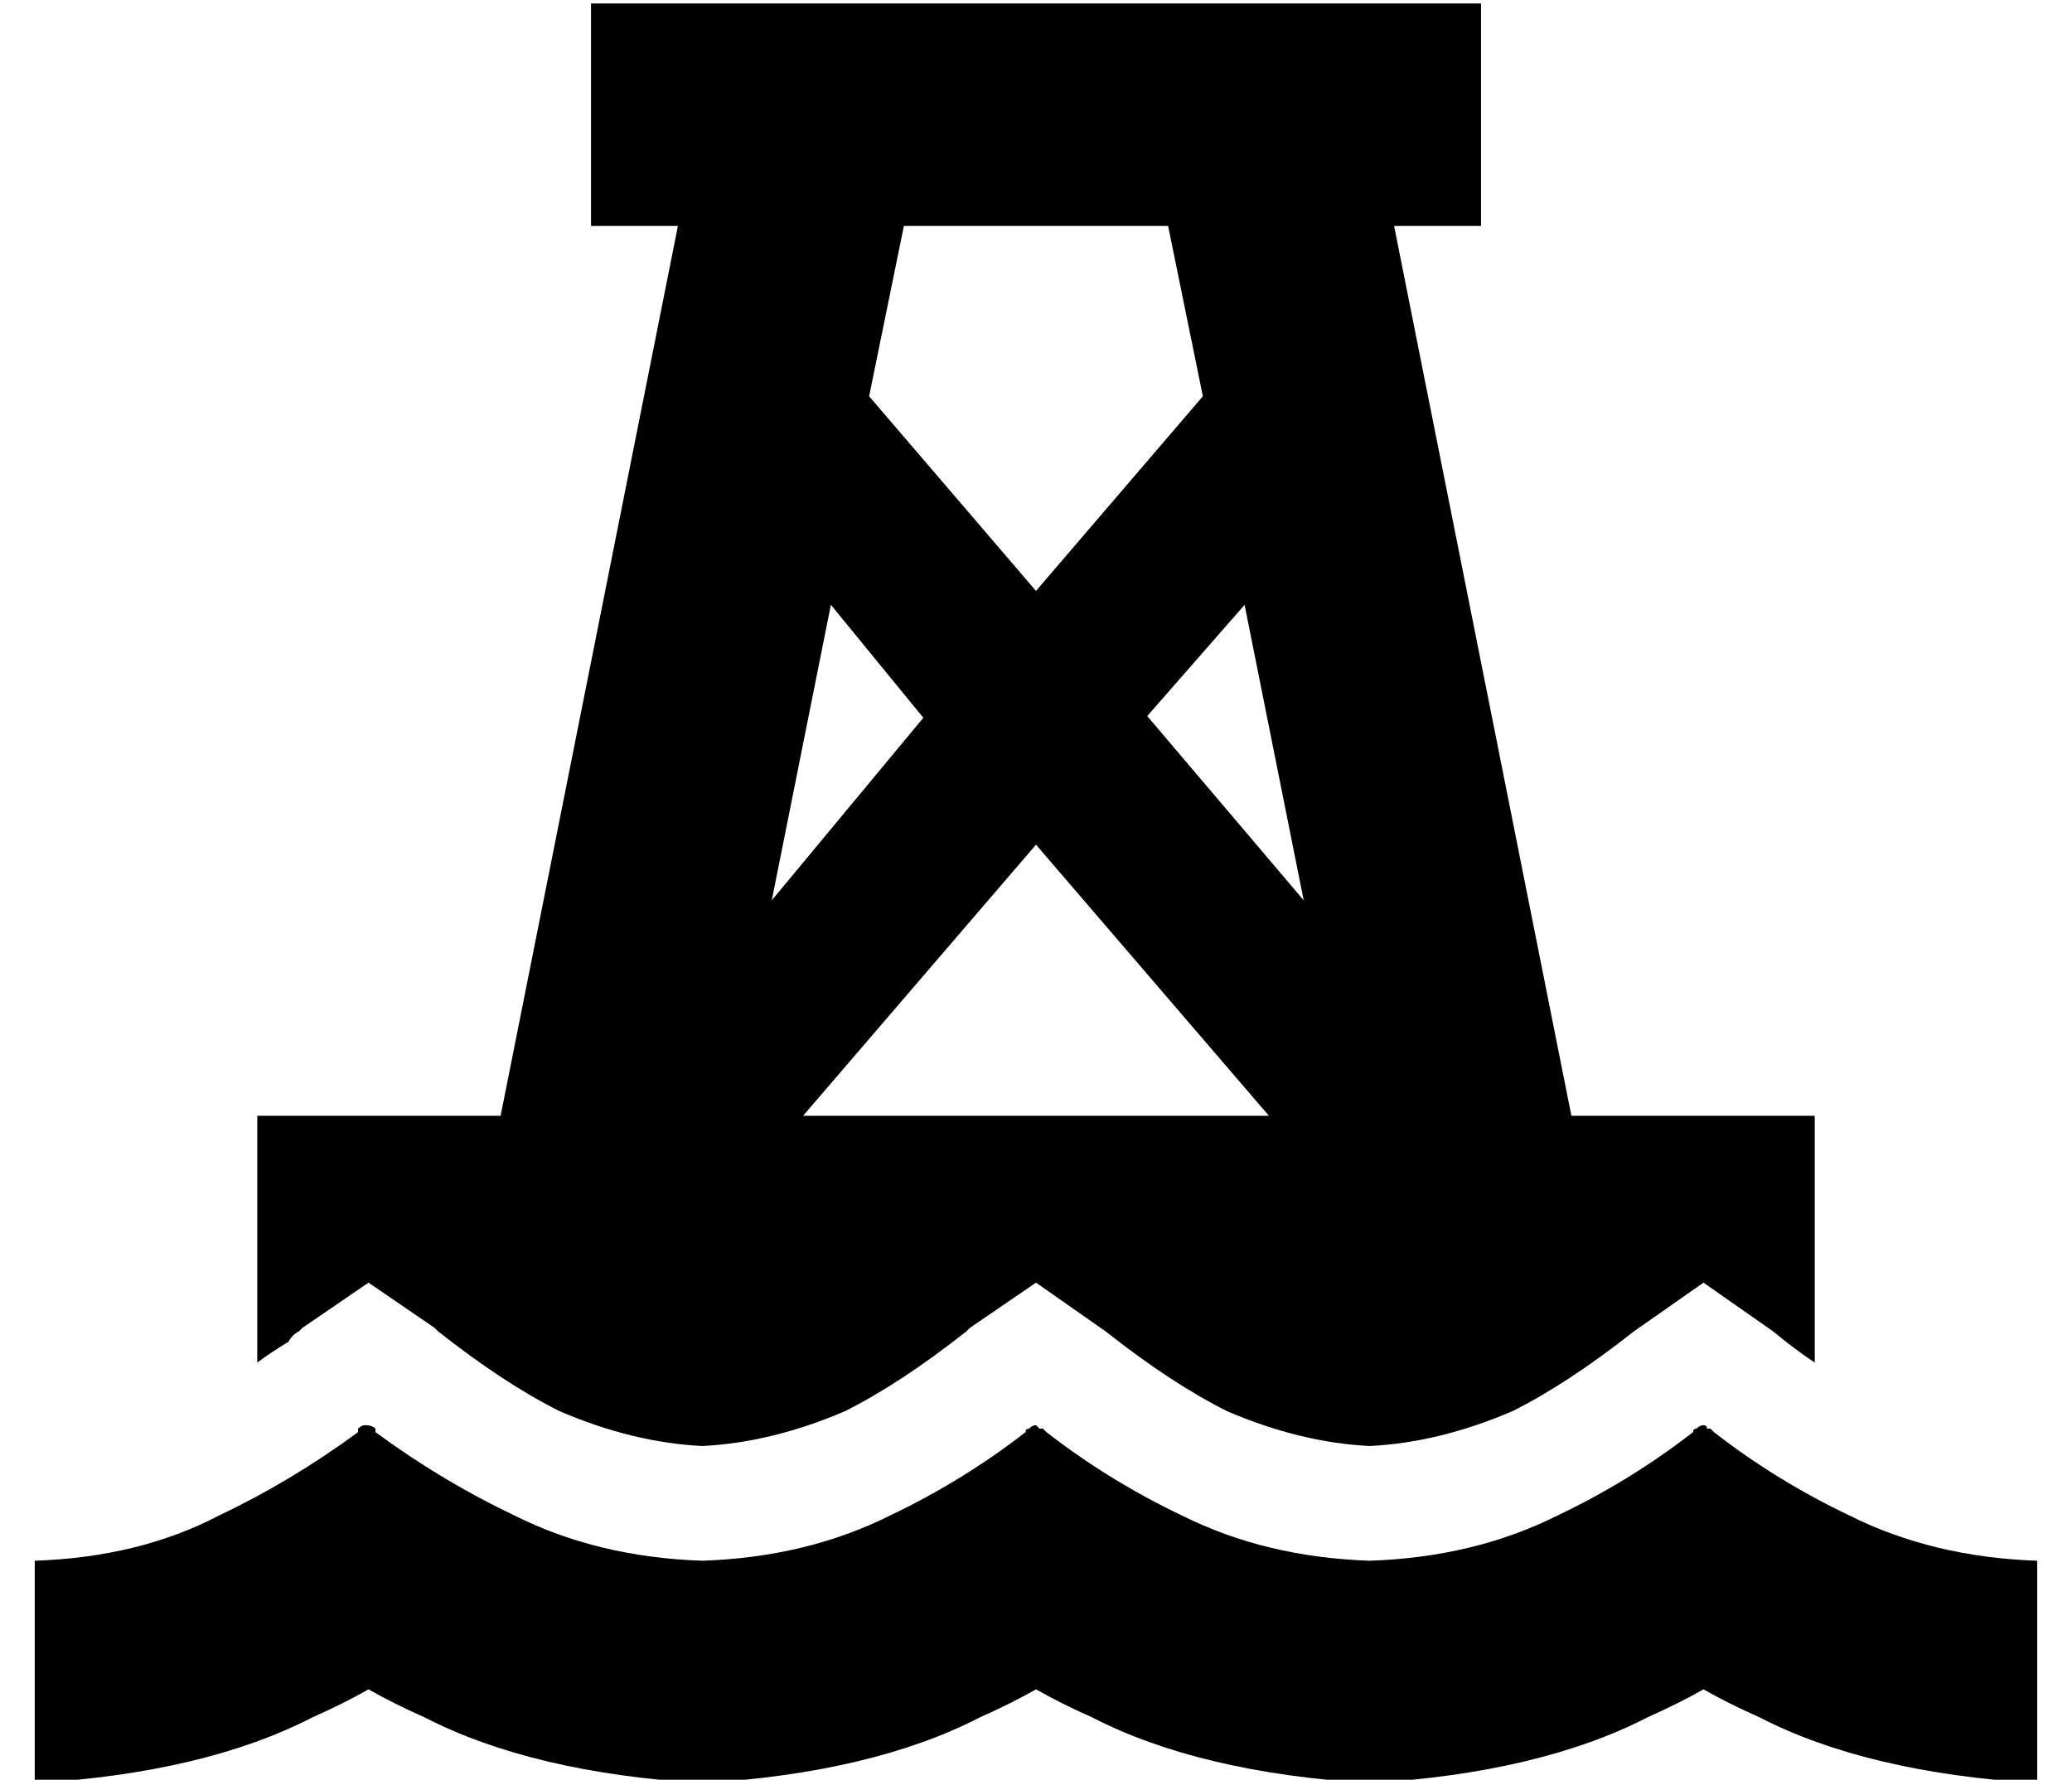 <?xml version="1.0" standalone="no"?>
<!DOCTYPE svg PUBLIC "-//W3C//DTD SVG 1.1//EN" "http://www.w3.org/Graphics/SVG/1.1/DTD/svg11.dtd" >
<svg xmlns="http://www.w3.org/2000/svg" xmlns:xlink="http://www.w3.org/1999/xlink" version="1.1" viewBox="-10 -40 596 512">
   <path fill="currentColor"
d="M416 -39h-256h256h-256v64v0h25v0l-51 256v0h-70v0v71v0q4 -3 9 -6q1 -2 3 -3l1 -1v0l19 -13v0l19 13v0l1 1v0v0v0v0v0v0q19 15 35 23q21 9 41 10q20 -1 41 -10q16 -8 35 -23v0v0l1 -1v0l19 -13v0l20 14v0v0v0v0v0v0q19 15 35 23q21 9 41 10q20 -1 41 -10q16 -8 35 -23v0
v0l20 -14v0l20 14v0v0v0q6 5 12 9v-71v0h-70v0l-51 -256v0h25v0v-64v0zM326 25l10 49l-10 -49l10 49l-48 56v0l-48 -56v0l10 -49v0h76v0zM348 134l17 85l-17 -85l17 85l-45 -53v0l28 -32v0zM256 166l-44 53l44 -53l-44 53l17 -85v0l27 33v-1zM221 281l67 -78l-67 78l67 -78
l67 78v0h-134v0zM272 454q9 -4 16 -8q7 4 16 8q31 16 80 19q49 -3 80 -19q9 -4 16 -8q7 4 16 8q31 16 80 19v-64v0q-30 -1 -54 -13q-21 -10 -39 -24l-1 -1h-1q0 -1 -1 -1t-2 1q-1 0 -1 1q-18 14 -39 24q-24 12 -54 13q-30 -1 -54 -13q-21 -10 -39 -24l-1 -1h-1l-1 -1
q-1 0 -2 1q-1 0 -1 1q-18 14 -39 24q-24 12 -54 13q-30 -1 -54 -13q-21 -10 -40 -24v-1q-1 -1 -3 -1q-1 0 -2 1v1q-19 14 -40 24q-23 12 -53 13v64v0q49 -3 80 -19q9 -4 16 -8q7 4 16 8q31 16 80 19q49 -3 80 -19v0z" />
</svg>
